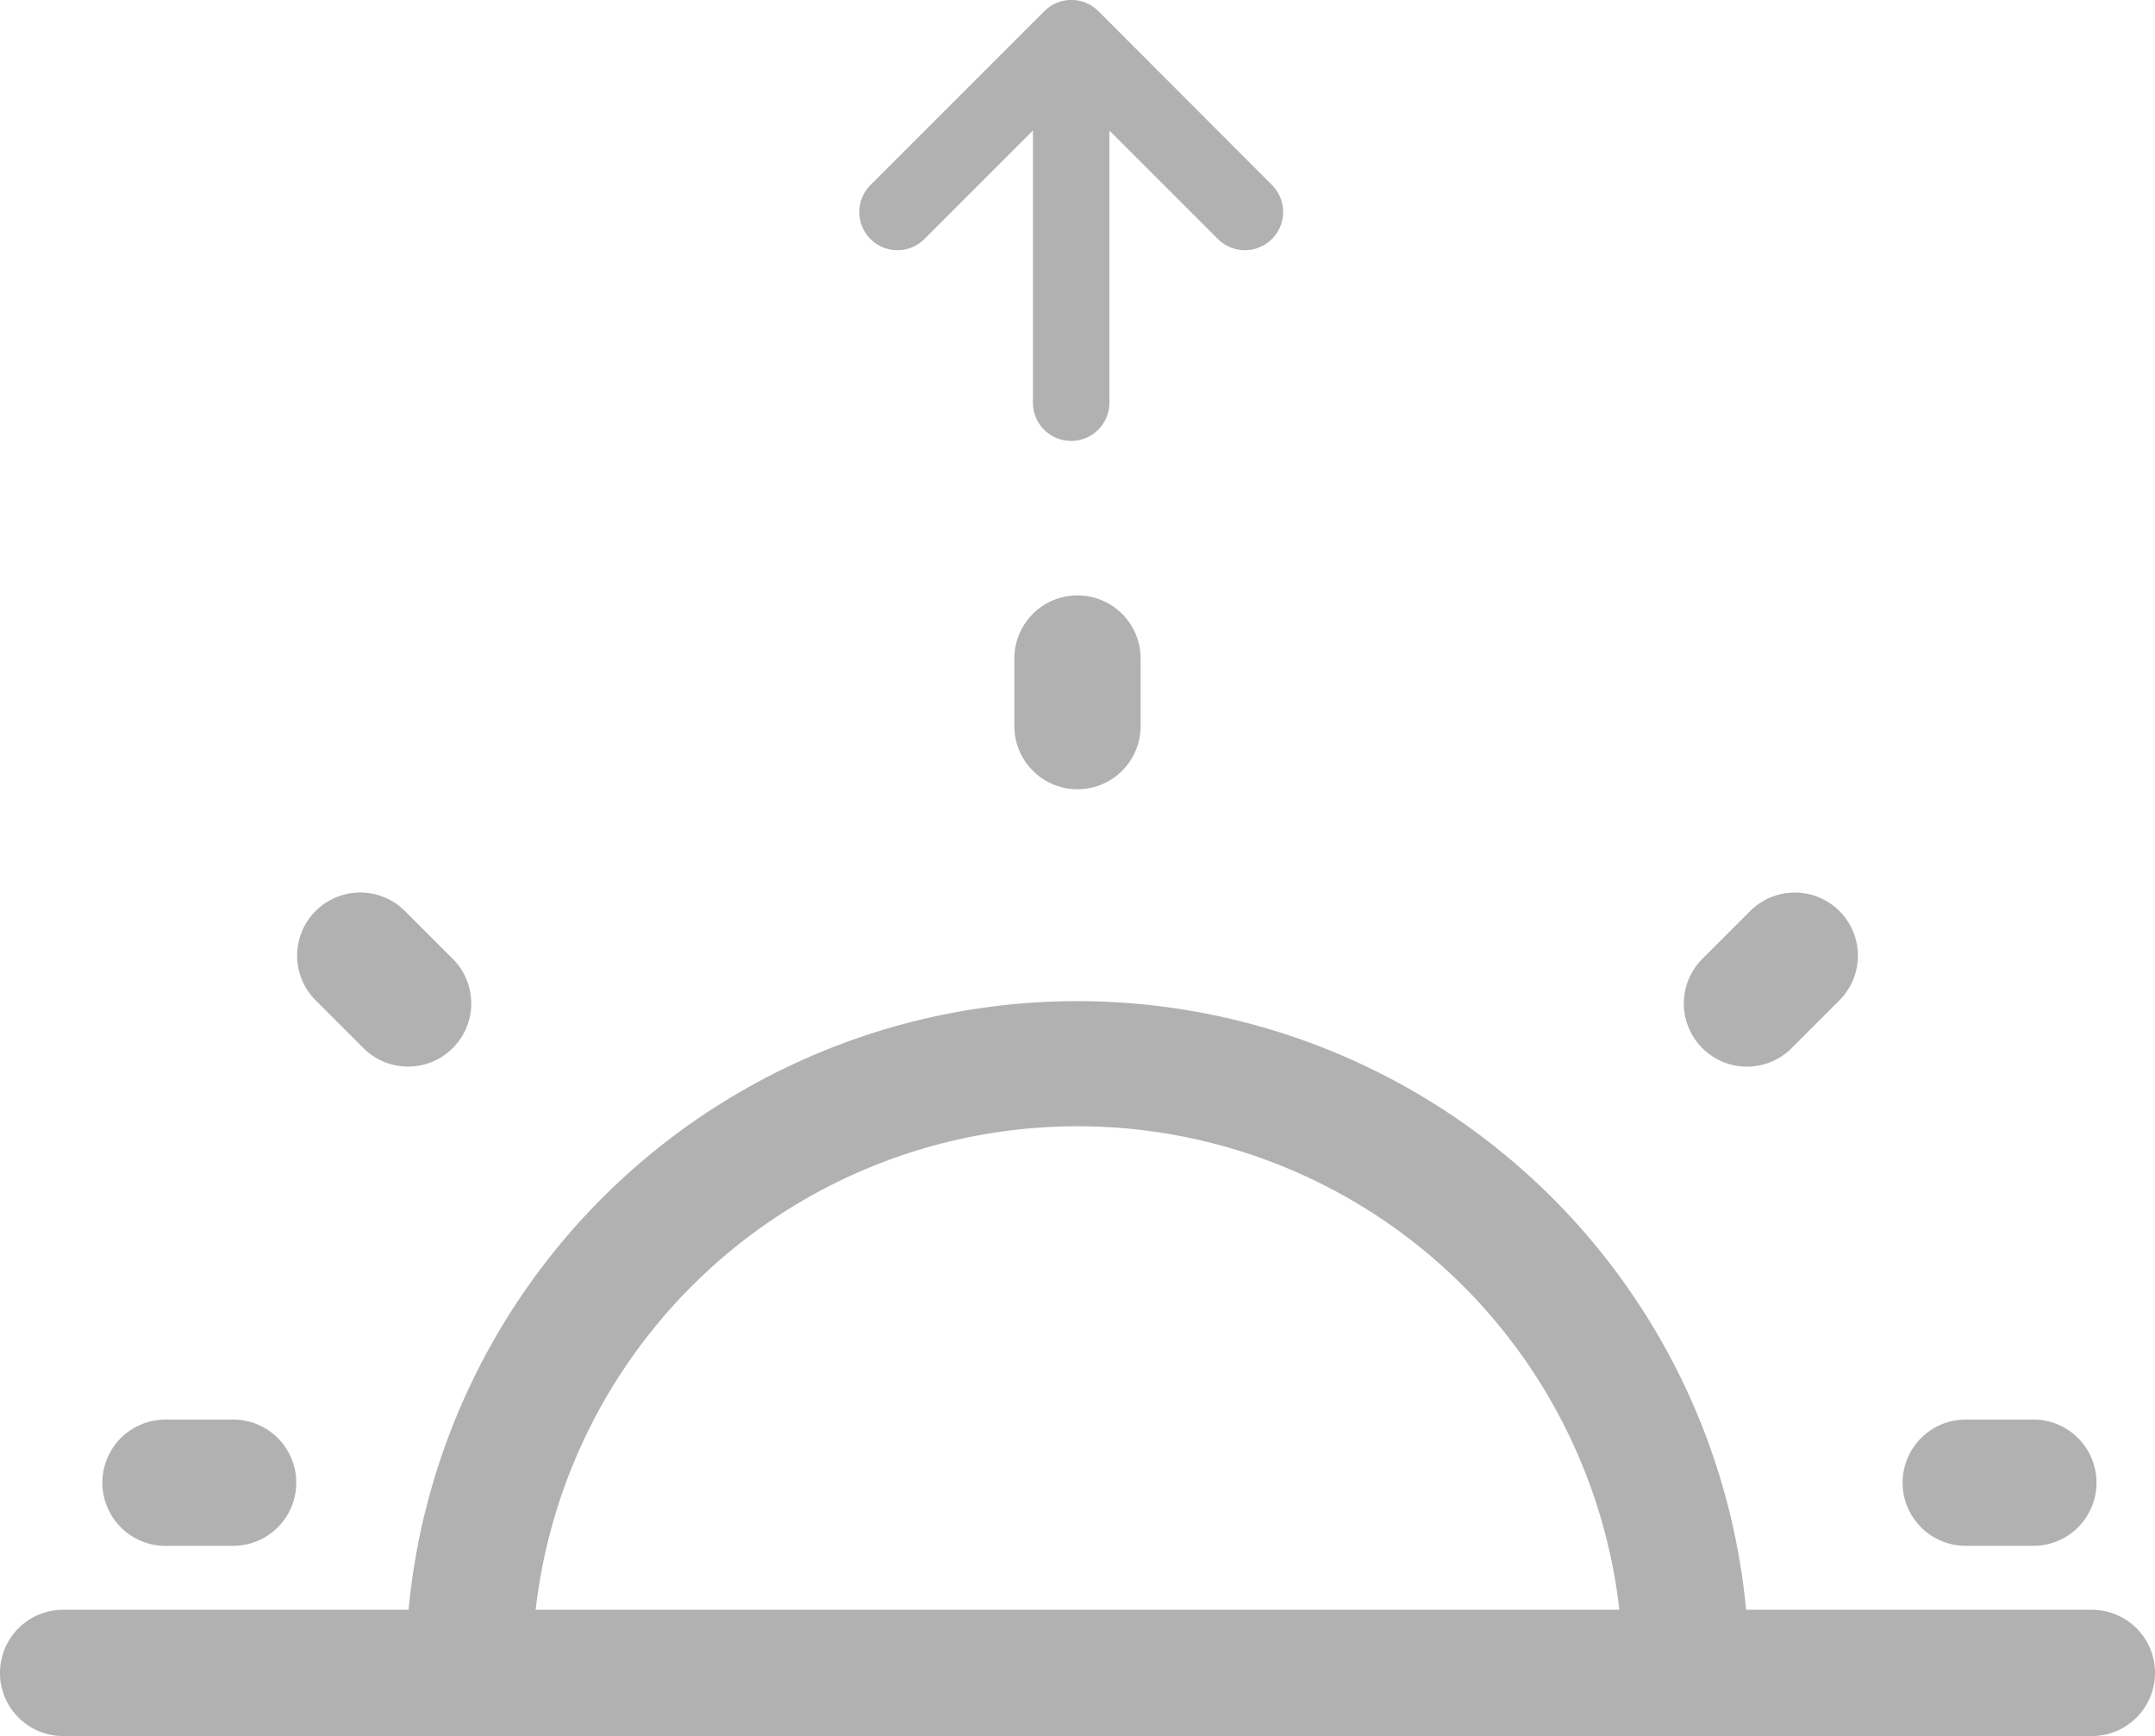 <svg xmlns="http://www.w3.org/2000/svg" width="48.997" height="39.472" viewBox="0 0 48.997 39.472"><defs><style>.a{fill:#b1b1b1;}</style></defs><g transform="translate(23.063 13.538)"><path class="a" d="M242.435,241A1.435,1.435,0,0,0,241,242.435v1.537a1.435,1.435,0,1,0,2.871,0v-1.537A1.435,1.435,0,0,0,242.435,241Z" transform="translate(-241 -241)"/></g><g transform="translate(47.667 32.277) rotate(90)"><path class="a" d="M1.435,0A1.435,1.435,0,0,0,0,1.435V2.973a1.435,1.435,0,1,0,2.871,0V1.435A1.435,1.435,0,0,0,1.435,0Z"/></g><g transform="translate(6.736 32.277) rotate(90)"><path class="a" d="M1.435,0A1.435,1.435,0,0,0,0,1.435V2.973a1.435,1.435,0,1,0,2.871,0V1.435A1.435,1.435,0,0,0,1.435,0Z"/></g><g transform="translate(38.284 20.294)"><path class="a" d="M403.591,312.009a1.436,1.436,0,0,0-2.03,0l-1.087,1.087a1.435,1.435,0,0,0,2.03,2.03l1.087-1.087A1.436,1.436,0,0,0,403.591,312.009Z" transform="translate(-400.053 -311.588)"/></g><g transform="translate(6.755 20.293)"><path class="a" d="M74.126,313.093l-1.087-1.087a1.435,1.435,0,1,0-2.03,2.03l1.088,1.087a1.435,1.435,0,1,0,2.03-2.03Z" transform="translate(-70.588 -311.585)"/></g><g transform="translate(29.174 10.025) rotate(180)"><path class="a" d="M9.384,4.591a.869.869,0,0,0-1.229,0L5.689,7.057V.869a.869.869,0,0,0-1.739,0V7.057L1.484,4.591A.869.869,0,0,0,.255,5.82L4.2,9.771a.869.869,0,0,0,1.229,0l3.95-3.95A.869.869,0,0,0,9.384,4.591Z"/></g><g transform="translate(0 22.764)"><path class="a" d="M47.562,351.237H39.7a15.273,15.273,0,0,0-30.411,0H1.435a1.435,1.435,0,0,0,0,2.871H47.562a1.435,1.435,0,0,0,0-2.871Zm-35.383,0a12.4,12.4,0,0,1,24.64,0Z" transform="translate(0 -337.399)"/></g></svg>
